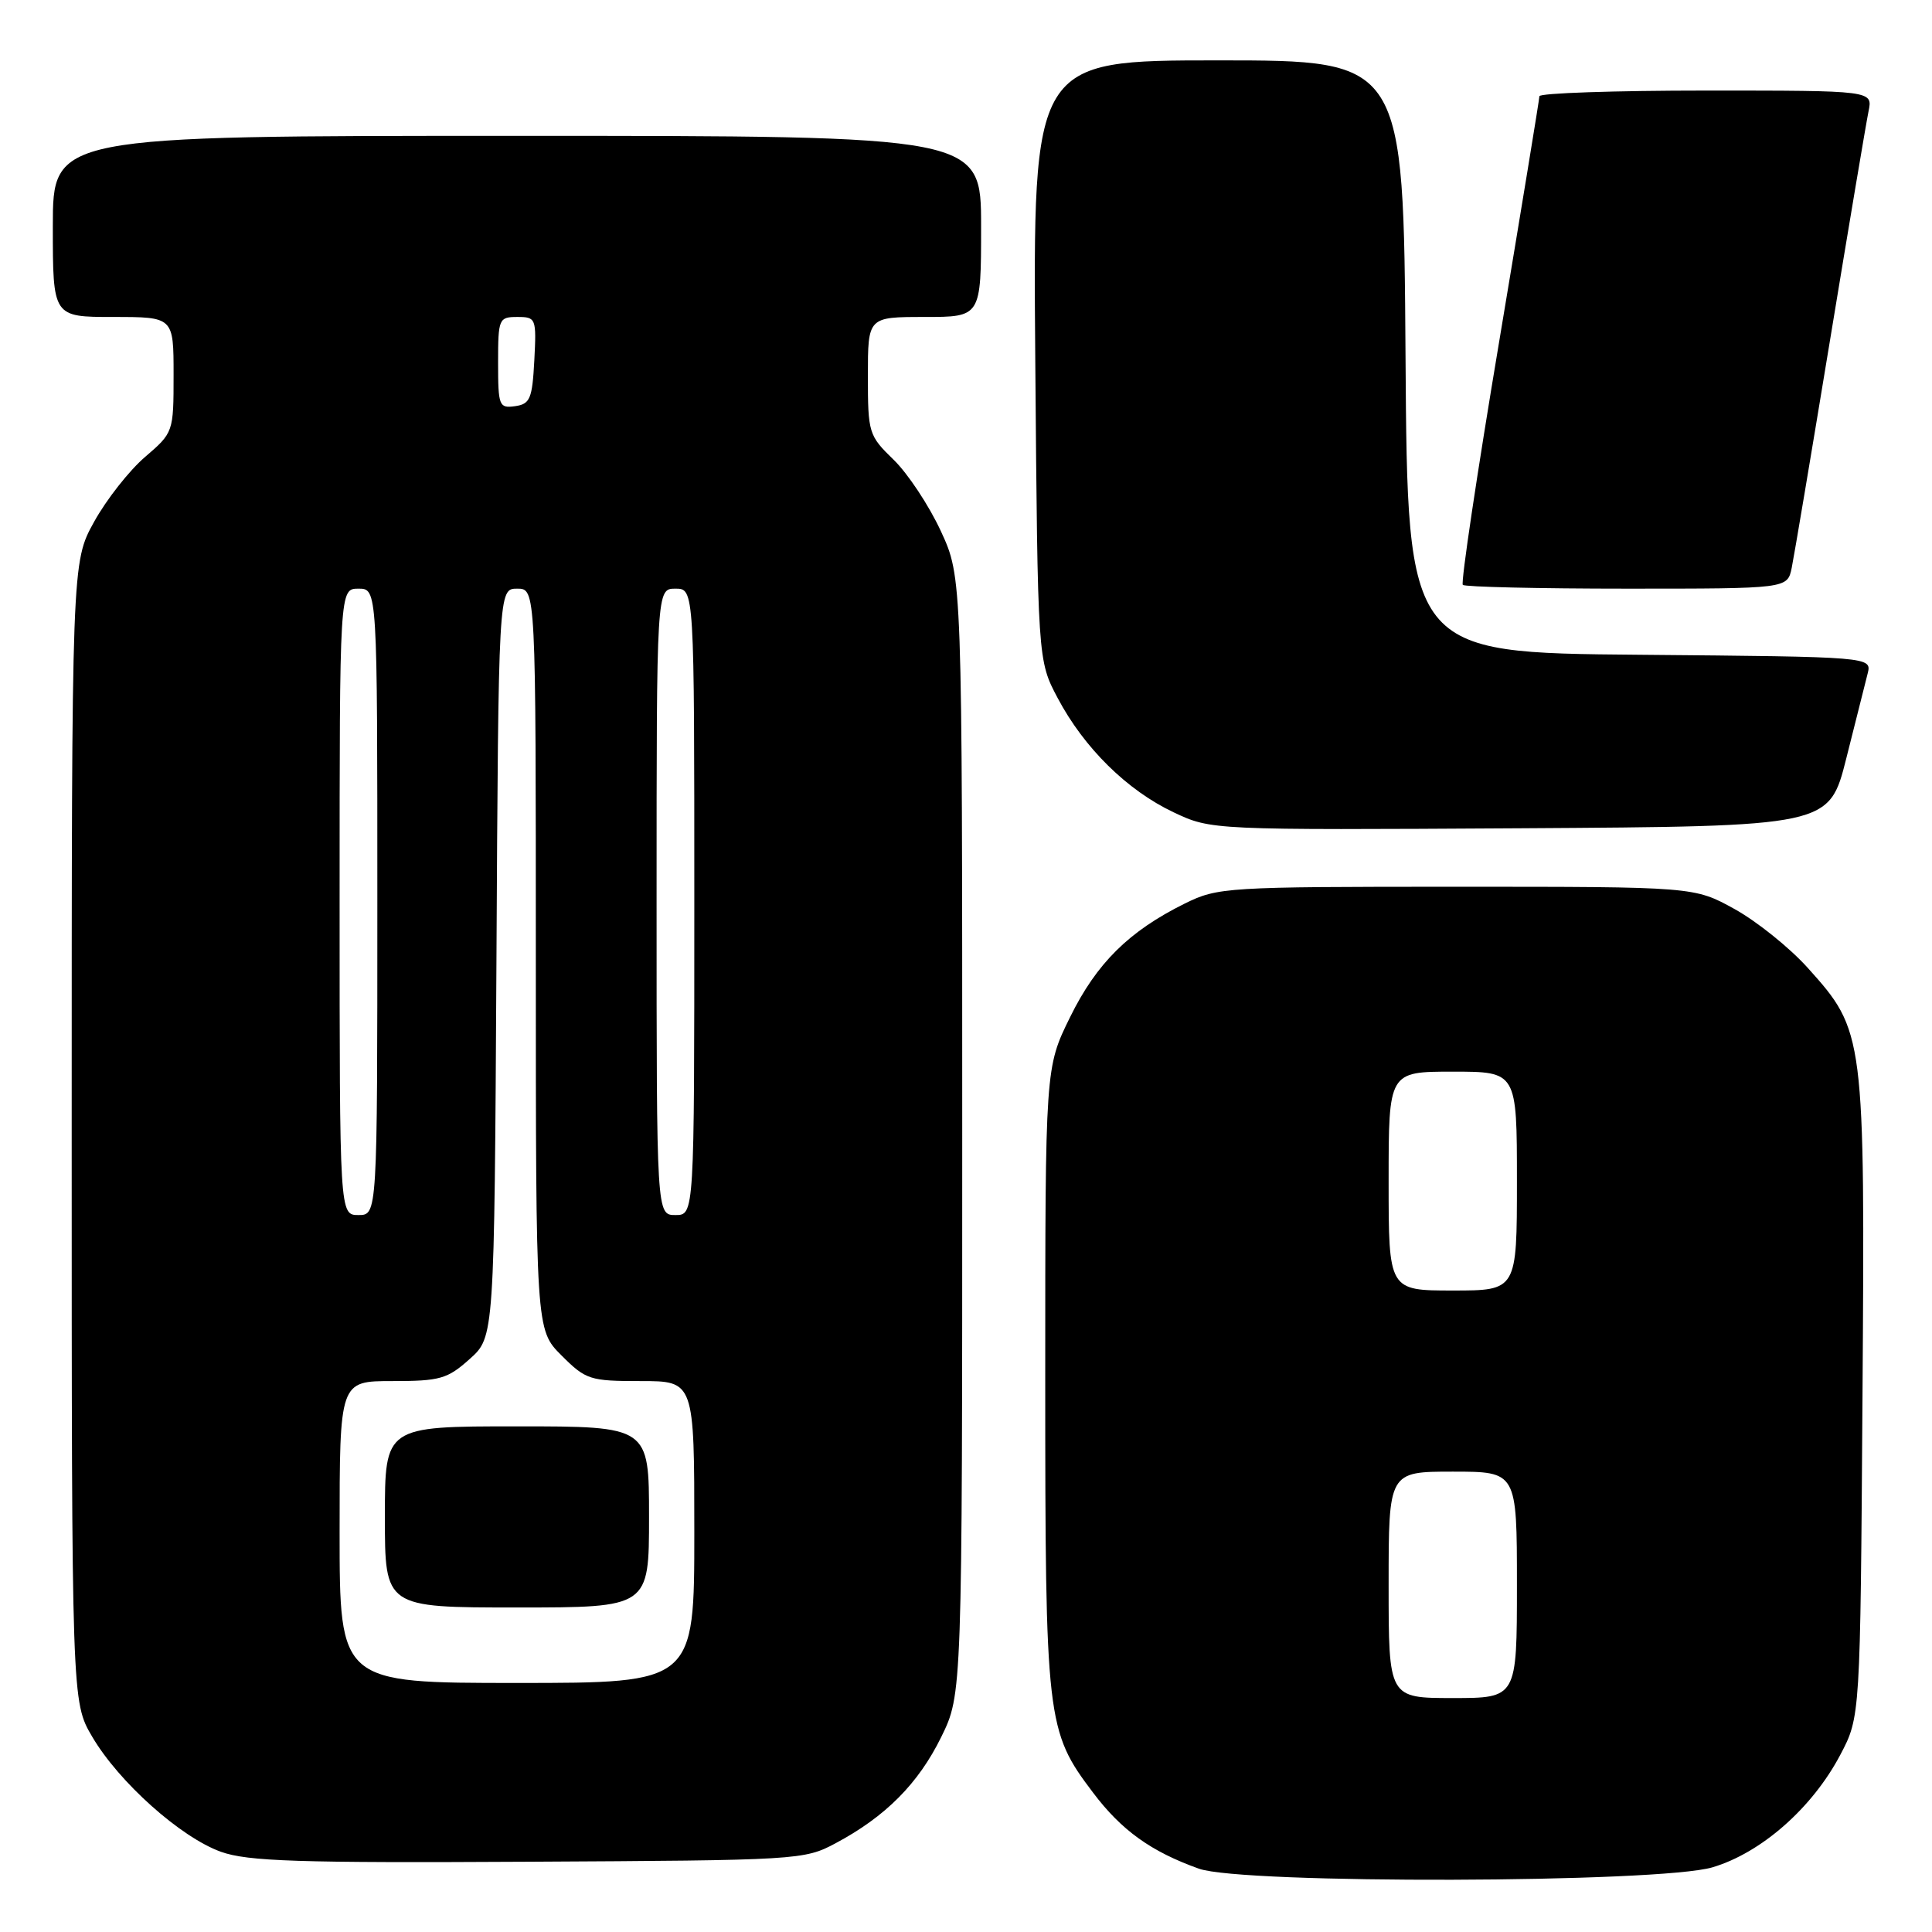 <?xml version="1.0" encoding="UTF-8" standalone="no"?>
<!DOCTYPE svg PUBLIC "-//W3C//DTD SVG 1.1//EN" "http://www.w3.org/Graphics/SVG/1.1/DTD/svg11.dtd" >
<svg xmlns="http://www.w3.org/2000/svg" xmlns:xlink="http://www.w3.org/1999/xlink" version="1.1" viewBox="0 0 256 256">
 <g >
 <path fill="currentColor"
d=" M 226.91 247.43 C 233.38 245.51 240.13 239.57 243.84 232.54 C 246.50 227.50 246.50 227.50 246.79 185.13 C 247.12 137.00 247.08 136.64 239.53 128.24 C 237.15 125.59 232.79 122.09 229.85 120.46 C 224.50 117.50 224.50 117.50 193.00 117.50 C 162.46 117.50 161.36 117.57 157.00 119.72 C 149.60 123.38 145.31 127.62 141.80 134.76 C 138.50 141.46 138.50 141.46 138.50 182.48 C 138.50 228.06 138.65 229.36 144.84 237.54 C 148.61 242.54 152.53 245.35 158.86 247.61 C 164.61 249.67 219.88 249.52 226.91 247.43 Z  M 110.72 244.24 C 117.34 240.71 121.68 236.34 124.71 230.18 C 127.50 224.50 127.50 224.50 127.50 150.50 C 127.50 76.50 127.50 76.50 124.66 70.36 C 123.10 66.99 120.29 62.74 118.41 60.92 C 115.10 57.71 115.00 57.37 115.00 49.80 C 115.00 42.00 115.00 42.00 122.50 42.00 C 130.00 42.00 130.00 42.00 130.00 30.00 C 130.00 18.00 130.00 18.00 68.50 18.00 C 7.00 18.00 7.00 18.00 7.00 30.00 C 7.00 42.00 7.00 42.00 15.00 42.00 C 23.00 42.00 23.00 42.00 23.00 49.65 C 23.00 57.27 22.98 57.32 19.22 60.55 C 17.14 62.33 14.10 66.19 12.47 69.14 C 9.50 74.50 9.50 74.50 9.50 150.00 C 9.50 225.50 9.50 225.50 12.22 230.13 C 15.76 236.15 23.93 243.45 29.27 245.37 C 32.80 246.64 39.51 246.86 70.00 246.69 C 105.78 246.50 106.58 246.46 110.72 244.24 Z  M 244.64 100.50 C 245.88 95.55 247.16 90.49 247.47 89.26 C 248.03 87.03 248.03 87.03 217.27 86.76 C 186.50 86.50 186.50 86.50 186.24 47.25 C 185.98 8.00 185.98 8.00 161.42 8.00 C 136.86 8.00 136.86 8.00 137.18 47.75 C 137.50 87.50 137.50 87.50 140.15 92.50 C 143.65 99.11 149.35 104.72 155.50 107.63 C 160.50 109.99 160.50 109.99 201.44 109.75 C 242.37 109.50 242.37 109.50 244.64 100.50 Z  M 237.41 75.25 C 237.72 73.74 240.01 60.12 242.50 45.00 C 244.99 29.88 247.28 16.26 247.59 14.75 C 248.16 12.00 248.16 12.00 226.08 12.00 C 213.94 12.00 203.99 12.34 203.98 12.75 C 203.97 13.16 201.57 27.79 198.65 45.25 C 195.72 62.71 193.55 77.22 193.83 77.50 C 194.11 77.77 203.90 78.00 215.59 78.00 C 236.84 78.00 236.84 78.00 237.41 75.25 Z  M 184.00 210.00 C 184.00 195.00 184.00 195.00 192.50 195.00 C 201.00 195.00 201.00 195.00 201.00 210.00 C 201.00 225.00 201.00 225.00 192.50 225.00 C 184.00 225.00 184.00 225.00 184.00 210.00 Z  M 184.00 156.50 C 184.00 142.00 184.00 142.00 192.50 142.00 C 201.00 142.00 201.00 142.00 201.00 156.50 C 201.00 171.00 201.00 171.00 192.50 171.00 C 184.00 171.00 184.00 171.00 184.00 156.50 Z  M 45.00 203.00 C 45.00 183.00 45.00 183.00 51.98 183.00 C 58.29 183.00 59.29 182.72 62.23 180.08 C 65.50 177.17 65.50 177.17 65.78 127.58 C 66.05 78.00 66.05 78.00 68.53 78.00 C 71.00 78.00 71.00 78.00 71.00 127.10 C 71.00 176.20 71.00 176.20 74.40 179.60 C 77.63 182.83 78.16 183.00 84.90 183.00 C 92.00 183.00 92.00 183.00 92.00 203.00 C 92.00 223.00 92.00 223.00 68.50 223.00 C 45.00 223.00 45.00 223.00 45.00 203.00 Z  M 86.00 201.00 C 86.00 189.00 86.00 189.00 68.50 189.00 C 51.00 189.00 51.00 189.00 51.00 201.00 C 51.00 213.00 51.00 213.00 68.50 213.00 C 86.00 213.00 86.00 213.00 86.00 201.00 Z  M 45.00 119.50 C 45.00 78.00 45.00 78.00 47.50 78.00 C 50.00 78.00 50.00 78.00 50.00 119.50 C 50.00 161.00 50.00 161.00 47.50 161.00 C 45.00 161.00 45.00 161.00 45.00 119.50 Z  M 87.00 119.50 C 87.00 78.00 87.00 78.00 89.50 78.00 C 92.00 78.00 92.00 78.00 92.00 119.50 C 92.00 161.00 92.00 161.00 89.50 161.00 C 87.00 161.00 87.00 161.00 87.00 119.50 Z  M 66.00 48.07 C 66.00 42.23 66.10 42.00 68.55 42.00 C 71.02 42.00 71.09 42.17 70.80 47.75 C 70.53 52.84 70.24 53.54 68.25 53.82 C 66.13 54.12 66.00 53.79 66.00 48.07 Z "/>
</g>
</svg>